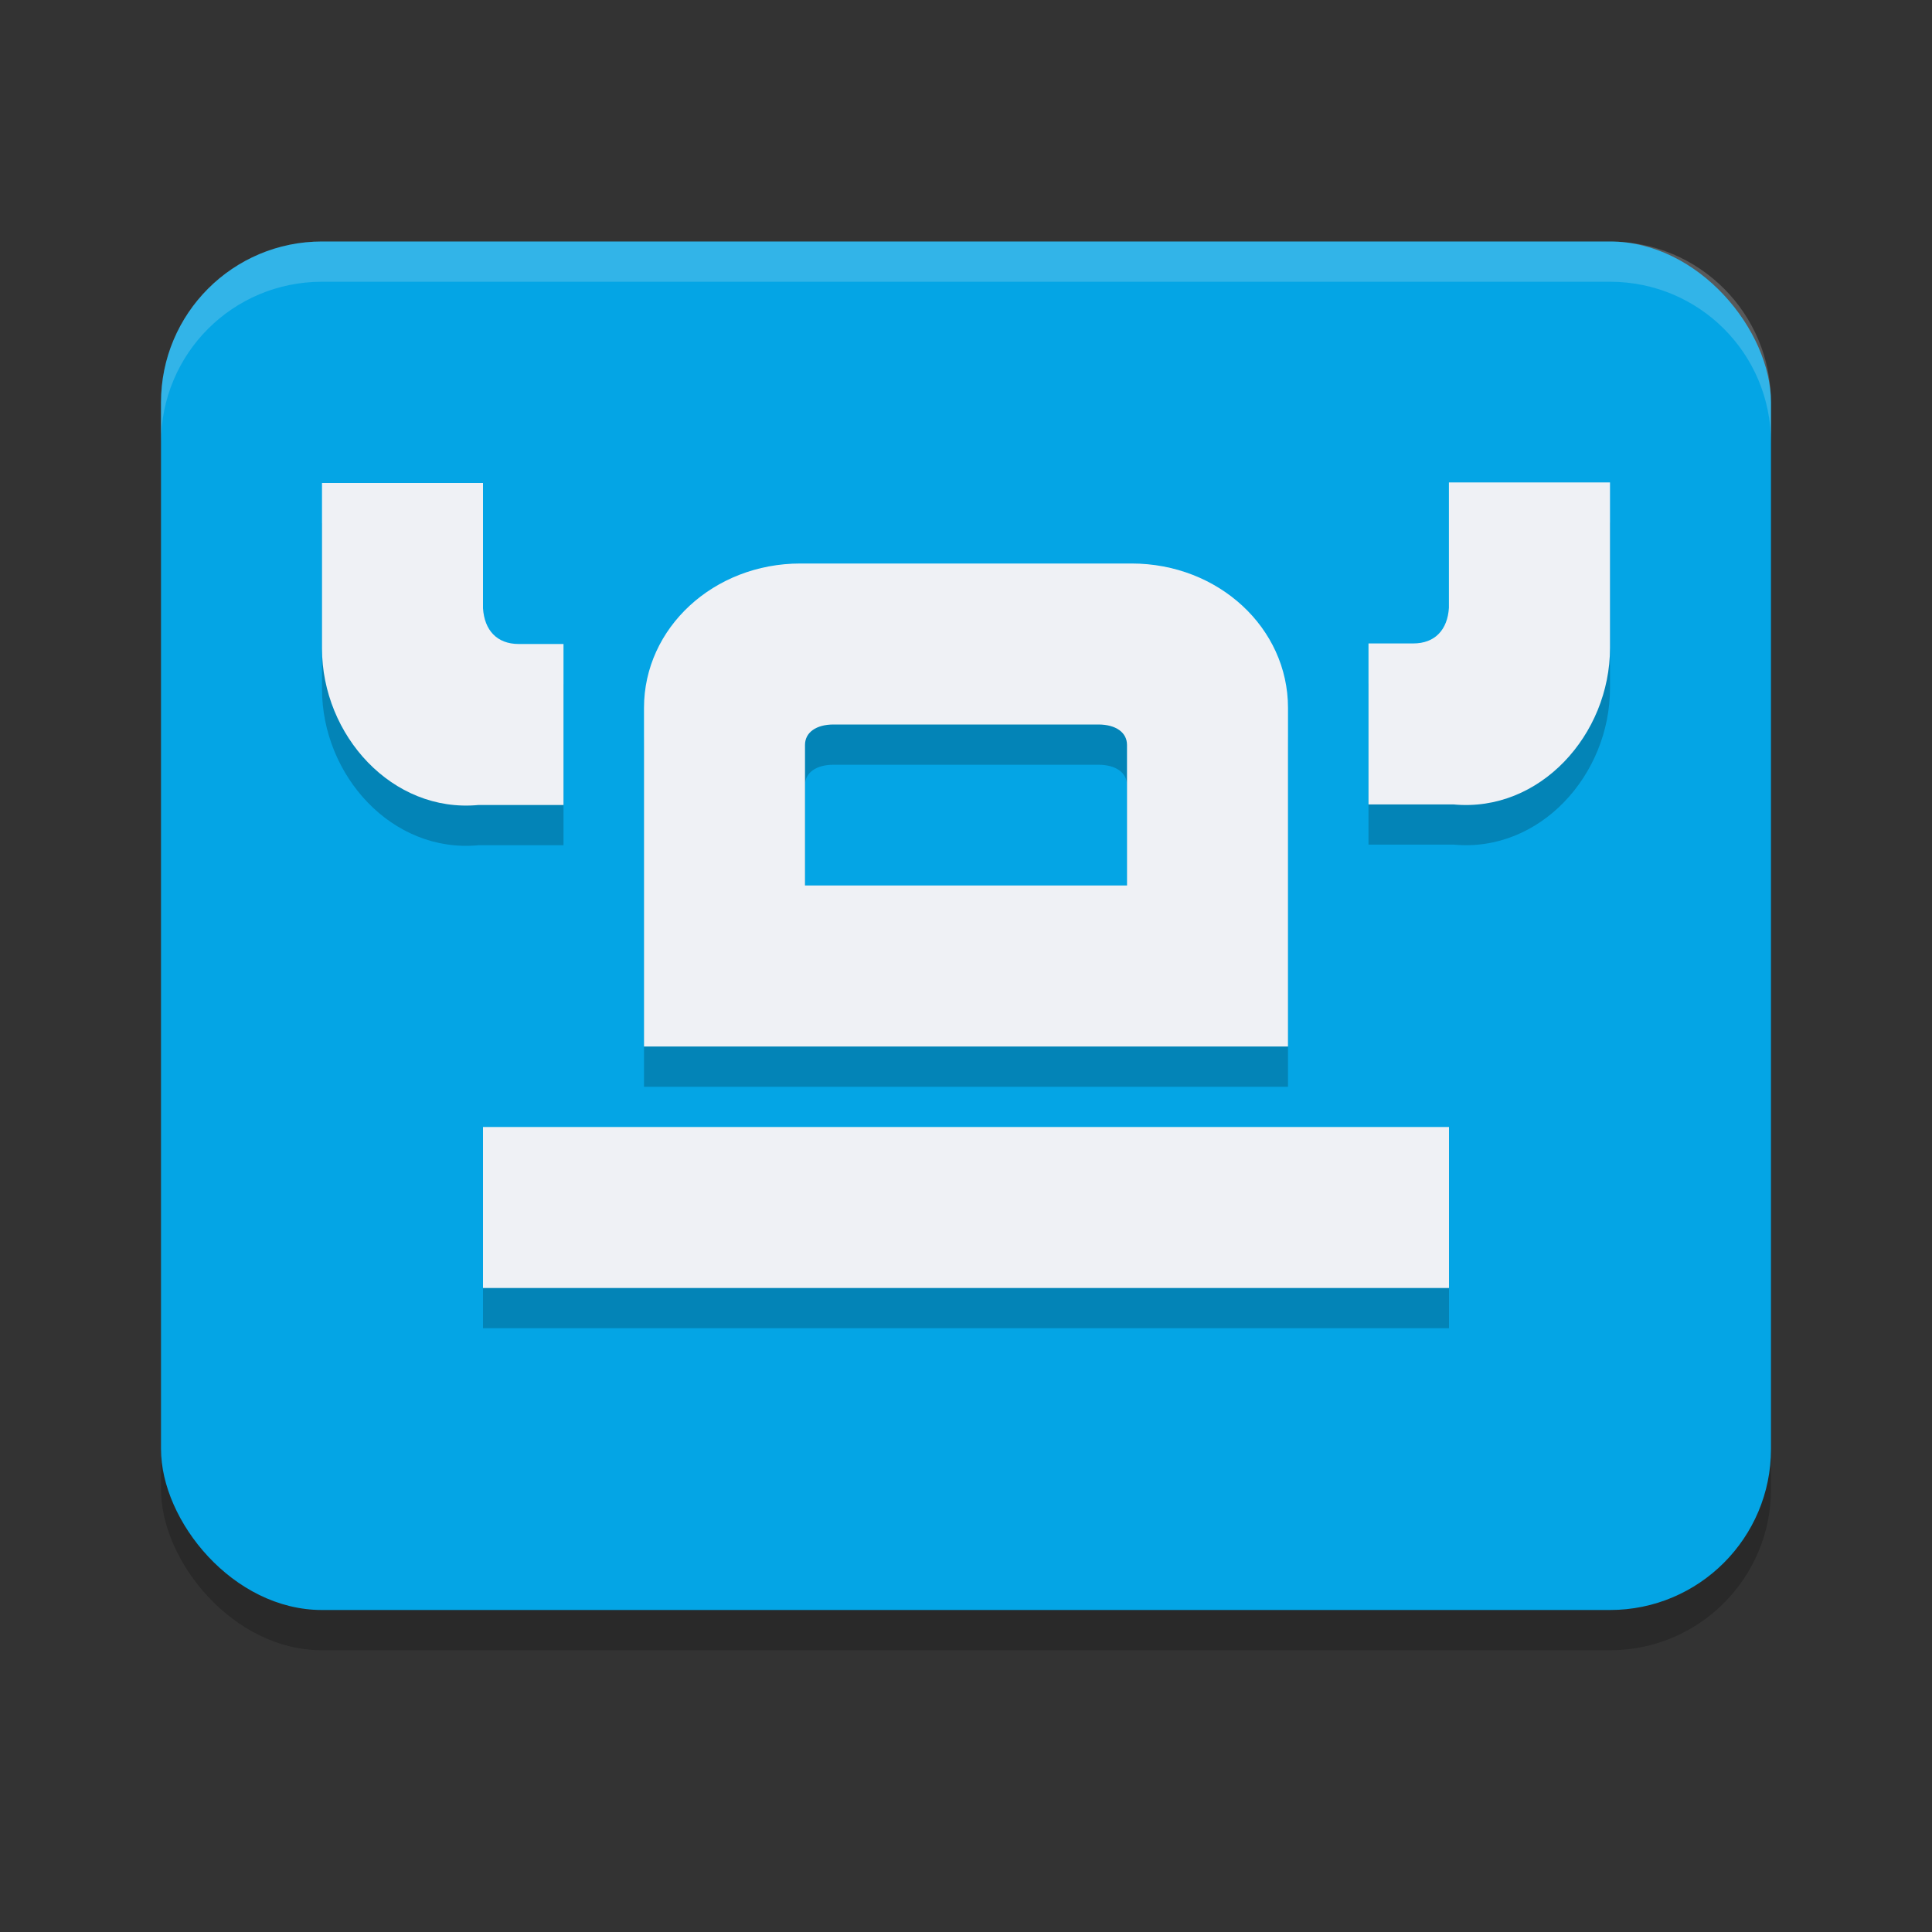 <svg xmlns="http://www.w3.org/2000/svg" width="24" height="24" version="1.1">
 <rect width="100%" height="100%" fill="#333333" stroke="none"/>
 <rect style="opacity:0.2" width="20" height="17" x="2" y="3.5" rx="2"/>
 <rect style="fill:#04a5e5" width="20" height="17" x="2" y="3" rx="2"/>
 <path style="opacity:0.2" d="M 18,6.492 V 8.049 C 17.983,8.32 17.828,8.492 17.557,8.492 H 17 v 2 h 1.057 C 19.129,10.594 20,9.626 20,8.549 V 6.492 Z M 4,6.5 V 8.557 C 4,9.634 4.871,10.601 5.943,10.5 H 7 v -2 H 6.443 C 6.172,8.5 6.017,8.328 6,8.057 V 6.5 Z m 5.943,1 C 8.866,7.5 8,8.299 8,9.293 V 12.115 13.5 h 8 V 12.115 9.293 C 16,8.299 15.134,7.5 14.057,7.5 Z m 0.412,2 h 3.289 C 13.862,9.5 14,9.599 14,9.754 V 11.5 H 10 V 9.754 C 10,9.599 10.138,9.5 10.355,9.5 Z M 6,14.5 v 2 h 12 v -2 z"/>
 <path style="fill:#eff1f5" d="m 6,14 v 2 h 12 v -2 z"/>
 <path style="fill:#eff1f5" d="M 9.943,7 C 8.866,7 8,7.799 8,8.793 V 11.615 13 h 8 V 11.615 8.793 C 16,7.799 15.134,7 14.057,7 Z m 0.412,2 h 3.289 C 13.862,9 14,9.099 14,9.254 V 11 H 10 V 9.254 C 10,9.099 10.138,9 10.355,9 Z"/>
 <path style="fill:#eff1f5" d="M 4,6 V 8.056 C 4,9.133 4.871,10.101 5.943,10 H 7 V 8 H 6.444 C 6.172,8 6.018,7.828 6,7.557 V 6 Z"/>
 <path style="opacity:0.2;fill:#eff1f5" d="M 4,3 C 2.892,3 2,3.892 2,5 v 0.5 c 0,-1.108 0.892,-2 2,-2 h 16 c 1.108,0 2,0.892 2,2 V 5 C 22,3.892 21.108,3 20,3 Z"/>
 <path style="fill:#eff1f5" d="M 20,5.993 V 8.049 C 20,9.126 19.129,10.094 18.057,9.993 H 17 V 7.993 h 0.556 c 0.272,0 0.426,-0.172 0.443,-0.443 V 5.993 Z"/>
</svg>
